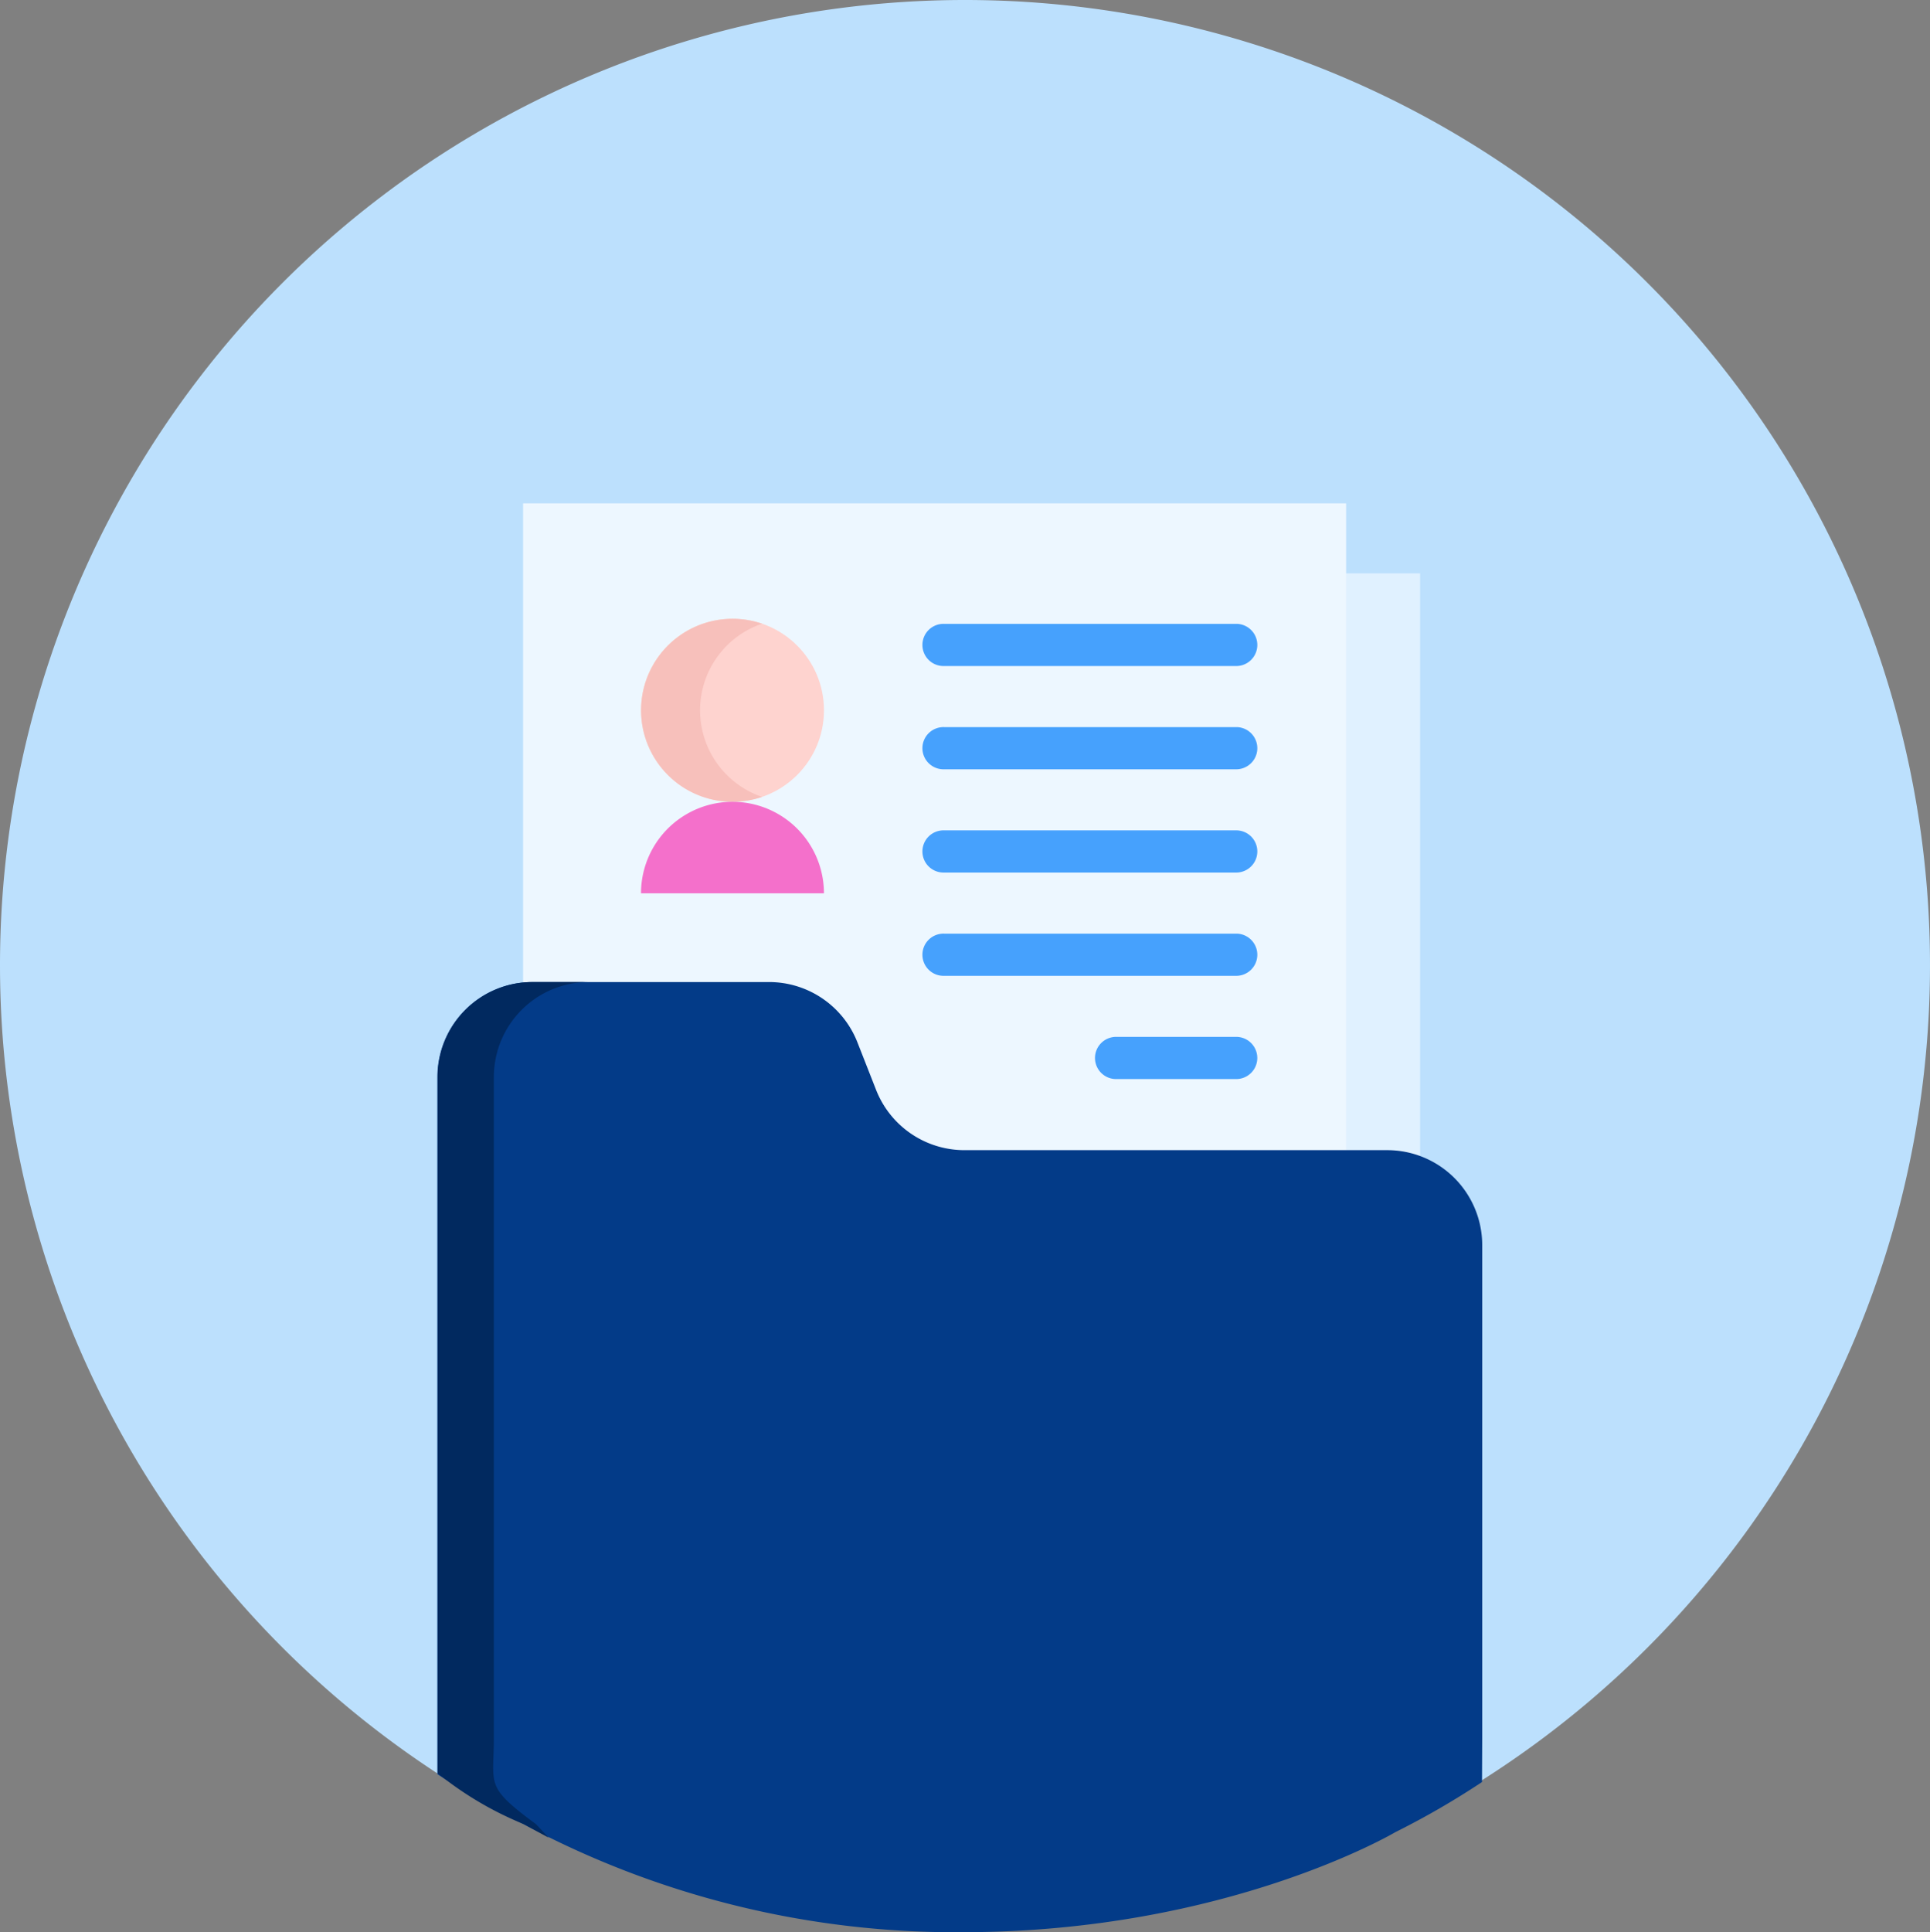 <svg xmlns="http://www.w3.org/2000/svg" width="84" height="84.071" viewBox="0 0 84 84.071"><rect x="0" y="0" width="84" height="84.071" fill="#808080" stroke="none"/><defs><style>.a{fill:#bce0fd;}.b{fill:#e0f1ff;}.c{fill:#edf7ff;}.d{fill:#033b88;}.e{fill:#01295f;}.f{fill:#fed3cf;}.g{fill:#f7c0bb;}.h{fill:#f470cb;}.i{fill:#46a1fd;}</style></defs><g transform="translate(-259 -31)"><g transform="translate(259 31)"><path class="a" d="M0,42A42,42,0,1,0,42,0,42,42,0,0,0,0,42Z" transform="translate(0 0)"/></g><g transform="translate(272 44.6)"><g transform="translate(-47.436 8.302)"><path class="b" d="M151.133,55.426V27.147H115.312V65.215" transform="translate(-54.889 -24.1)"/><path class="c" d="M122.446,28.279V0H86.625V38.068" transform="translate(-29.422)"/><path class="d" d="M98.947,218.453V197.009a4.133,4.133,0,0,0-4.133-4.133h-18.4a4.133,4.133,0,0,1-3.847-2.621l-.814-2.073a4.133,4.133,0,0,0-3.847-2.621h-10.3a4.133,4.133,0,0,0-4.133,4.133v30.336a41.481,41.481,0,0,0,3.749,2.174,39.856,39.856,0,0,0,19.187,4.7c11.435-.015,18.759-4.353,18.759-4.353a35.419,35.419,0,0,0,3.77-2.18Z" transform="translate(0 -164.731)"/><path class="e" d="M55.93,218.453V189.692a4.133,4.133,0,0,1,4.133-4.133H57.616a4.133,4.133,0,0,0-4.133,4.133v30.295a14.855,14.855,0,0,0,3.749,2.215l1.088.593-.557-.593C55.521,220.548,55.93,220.523,55.93,218.453Z" transform="translate(0 -164.73)"/><circle class="f" cx="3.981" cy="3.981" r="3.981" transform="translate(62.336 5.024)"/><path class="g" d="M134.918,48.74a3.982,3.982,0,0,1,2.7-3.768,3.981,3.981,0,1,0,0,7.536A3.982,3.982,0,0,1,134.918,48.74Z" transform="translate(-70.013 -39.735)"/><path class="h" d="M132.347,119.676a3.981,3.981,0,0,1,7.962,0" transform="translate(-70.012 -102.708)"/><g transform="translate(74.613 5.244)"><path class="i" d="M255.381,48.552h-12.74a.918.918,0,1,1,0-1.835h12.74a.918.918,0,0,1,0,1.835Z" transform="translate(-241.723 -46.717)"/><path class="i" d="M314.792,208.664h-5.228a.918.918,0,1,1,0-1.835h5.228a.918.918,0,0,1,0,1.835Z" transform="translate(-301.135 -188.857)"/><path class="i" d="M255.381,168.638h-12.74a.918.918,0,1,1,0-1.835h12.74a.918.918,0,0,1,0,1.835Z" transform="translate(-241.723 -153.323)"/><path class="i" d="M255.381,88.58h-12.74a.918.918,0,1,1,0-1.835h12.74a.918.918,0,0,1,0,1.835Z" transform="translate(-241.723 -82.252)"/><path class="i" d="M255.381,128.609h-12.74a.918.918,0,1,1,0-1.835h12.74a.918.918,0,0,1,0,1.835Z" transform="translate(-241.723 -117.788)"/></g></g></g></g></svg>